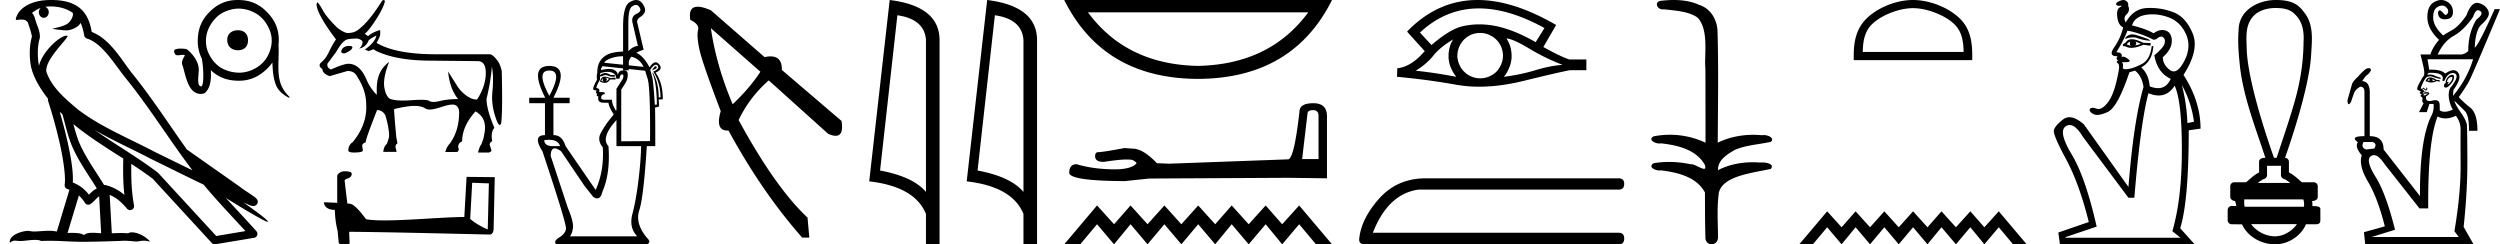 <svg xmlns="http://www.w3.org/2000/svg" width="184.198" height="18"><path d="M3.73.474c.693 0 1.247.2 1.634.479.006.053.02.107.009.16-.05.248-.195.477-.396.63-.316.207-.697.267-1.057.356-.09.01-.019.031.031.04.23.04.707.099.971.099l.052-.001c.278-.032.54-.148.766-.311.079-.067.147-.15.205-.236.147.346.227.713.26.917.018.11.096.2.202.233 1.139.349 2.038 1.91 2.88 2.949 1.729 2.137 3.199 4.526 4.892 6.76-.937-.456-1.87-.916-2.81-1.374-1.92-1.01-3.92-1.816-5.604-3.09l-.008-.008c-.97-.808-1.963-1.66-2.339-2.793-.148-.92 1.757-2.577 1.542-2.646a.207.207 0 0 0-.064-.01c-.458 0-1.753 1.128-2.019 2.202-.003-.014-.01-.03-.014-.045-.073-.356-.154-1.256.068-1.98a.29.29 0 0 0 .01-.103 1.968 1.968 0 0 0-.123-.634c-.063-.17-.139-.344-.26-.765-.031-.108-.142-.328-.208-.345.186-.138.375-.28.645-.375a.434.434 0 0 0-.132.314c0 .23.164.415.365.415.2 0 .364-.186.364-.415V.894a.411.411 0 0 0-.255-.39c.053-.007.096-.019.154-.022.081-.006.16-.008.238-.008zm.67 7.763c.065.065.135.124.202.187.214.78.412 1.64.692 2.305.483 1.145 1.216 2.141 1.84 3.154a1.814 1.814 0 0 0-.385.27 6.831 6.831 0 0 0-.199.193 2.61 2.61 0 0 0-1.186-.897c.045-.723-.108-1.712-.34-2.787A34.903 34.903 0 0 0 4.4 8.237zm1.006.908c1.149.945 2.428 1.738 3.676 2.54-.018.91-.018 1.778.084 2.675a3.411 3.411 0 0 0-1.437-.736c-.02 0-.037.012-.057.012-.649-1.063-1.383-2.06-1.837-3.134-.156-.37-.293-.85-.429-1.357zm.407 5.254a2.5 2.5 0 0 1 .44.541.3.3 0 0 0 .257.14.29.29 0 0 0 .17-.053c.215-.156.347-.324.476-.446.047-.045.097-.08.148-.117l.149 2.722c-.213-.014-.435-.035-.637-.035-.264 0-.495.036-.633.172-.169-.134-.497-.164-.89-.164-.102 0-.207.002-.316.004l.836-2.764zM6.97 9.574c1.354.787 2.784 1.414 4.135 2.125a.244.244 0 0 0 .006.003c1.295.631 2.586 1.28 3.894 1.904.984 1.189 2.052 2.295 3.078 3.42l-2.15.362-4.267-4.635a.288.288 0 0 0-.037-.036c-1.499-1.137-3.152-2.082-4.66-3.143zM3.796 0c-.135 0-.273.005-.411.013C2.3.083 1.512.54 1.243 1.157c-.04.093-.146.314-.007.314a2.35 2.35 0 0 1 .341-.028c.418 0 .38.172.47.194.09.282.29.846.303 1.068-.244.86-.153 1.763-.064 2.198.15.732.63 1.584 1.261 2.38a.285.285 0 0 0 0 .166 35.3 35.3 0 0 1 .903 3.336c.251 1.168.393 2.277.317 2.823a.294.294 0 0 0 .221.328c.045.011.084.031.127.045l-.928 3.079a2.847 2.847 0 0 0-.593-.055c-.381 0-.756.05-1.064.05-.125 0-.24-.008-.34-.032a.546.546 0 0 0-.125-.012c-.436 0-1.428.306-1.34.879.15-.128.257-.159.375-.159.11 0 .23.027.405.027h.027c.254-.004.697-.083 1.053-.083.18 0 .338.02.438.08.236-.01.45-.013.649-.013.85 0 1.447.07 2.5.075a89.565 89.565 0 0 0 2.974-.079c.45.003.697.054.922.054h.04c.134-.004.265-.057.48-.057.123 0 .273.017.468.07-.25-.341-.877-.685-1.33-.685a.591.591 0 0 0-.302.071 5.081 5.081 0 0 0-.508-.022c-.22 0-.448.01-.678.02l-.157-2.83c.487.203.857.517 1.281 1.021a.295.295 0 0 0 .513-.246c-.192-1.039-.213-2.019-.202-3.06.54.354 1.072.713 1.576 1.094l4.36 4.738a.29.29 0 0 0 .263.09c.95-.159 1.9-.315 2.849-.474a.294.294 0 0 0 .23-.193.298.298 0 0 0-.06-.297c-.741-.83-1.508-1.631-2.25-2.445 1.269.78 2.875 1.755 3.08 1.755.022 0 .027-.013.012-.04-.094-.163-.9-.755-1.775-1.373.14.058.276.12.415.177l.017.01c.103.035.16.059.27.062a.286.286 0 0 0 .108-.016.317.317 0 0 0 .188-.152.32.32 0 0 0 .023-.238c-.017-.05-.038-.077-.054-.098-.061-.085-.103-.109-.162-.154a4.553 4.553 0 0 0-.205-.149c-.153-.105-.336-.223-.493-.328a4.992 4.992 0 0 1-.328-.233.307.307 0 0 0-.028-.025l-3.892-2.736c-.008-.006-.02-.001-.028-.006-1.333-1.869-2.588-3.825-4.046-5.627C9 4.496 8.145 2.888 6.758 2.352 6.69 1.956 6.54 1.225 6.003.703 5.547.26 4.888.056 4.147.011A5.728 5.728 0 0 0 3.796 0zm13.74 2.229c-.478 0-.799.277-.793.718.007.478.328.755.793.755.466 0 .744-.278.737-.755-.006-.442-.283-.718-.737-.718zm.055-1.594c.315 0 .63.066.946.196.606.25 1.015.685 1.285 1.275.274.601.255 1.21 0 1.813-.255.6-.69.995-1.285 1.247a2.343 2.343 0 0 1-.923.189 2.74 2.74 0 0 1-.975-.19c-.603-.229-1.003-.672-1.274-1.246a2.13 2.13 0 0 1-.19-.916c0-.634.277-1.196.7-1.652.208-.226.467-.398.764-.52.32-.13.636-.196.951-.196zM17.516 0c-.833 0-1.488.289-2.076.878-.602.603-.857 1.26-.869 2.106-.006.49.093.921.292 1.313.158.773.167 2.065-.043 2.065-.366 0-.156-.97-.174-1.274-.03-.515-.335-.954-.696-1.302-.084-.08-.175-.17-.296-.183a3.318 3.318 0 0 0-.349-.023c-.136 0-.27.015-.396.06-.089.033-.092.16-.063.242.03.085.088.175.186.187.025.003.05.004.074.004.12 0 .24-.03.36-.03h.015c.05 0 .107.004.143.04-.081.152-.193.3-.21.478a.465.465 0 0 0 .016.208c.236.652.38 2.15 1.357 2.15.185 0 .274-.04.333-.094.434-.403.44-1.086.414-1.652.574.54 1.221.765 2.021.776h.047c.819 0 1.472-.303 2.06-.868.159-.154.294-.311.406-.476.027.56.054 1.124.26 1.65.161.415.522.717.91.922.03.016.051.023.066.023.048 0 .019-.074-.036-.127a2.354 2.354 0 0 1-.574-.87c-.208-.57-.187-1.184-.174-1.78.008-.364.024-.73.003-1.093h-.003c.012-.112.018-.227.02-.346.01-.853-.287-1.503-.879-2.106-.6-.61-1.255-.869-2.106-.878h-.039zm8.248 3.383q-.542 0-.628.418v.025q.062.11.259.11.566-.245.566-.455v-.024q0-.05-.197-.074zm1.97-.763q-.086.48-.85 1.034l.272.11.369-.135.185.123q1.415.677 3.755.714l3.669.037.05-.001q.626 0 .608.919-.018.954-.646 1.914-.394 0-.8-.302-.406-.301-.665-.708-.259-.406-.665-1.058.123 1.292.739 2.031-.751 0-1.336.142-.292.07-.488.07-.195 0-.294-.07-.122-.088-.609-.088-.296 0-.727.032-.332.025-.607.025-.668 0-1-.148-.307-.258-.387-.905-.08-.646.363-1.791-.911.652-.911 1.982v.443q-.456-.468-.714-1.034Q26.54 4.7 25.665 4.7q-.332 0-1.28.419-.32-.136-.258-.431l.615-.825q.444-.751.64-.837.1-.185.96-.185.37.099.37.271 0 .234-.246.468.468-.099.677-.554 0-.111.591-.406zm.53-2.62q-.06 0-.136.096-.936 1.49-1.699 2.068-.295.259-.8.27-.246 0-.751-.369-.751-.726-1.047-1.23-.332-.592-.43-.653-.05 0-.075.123 0 .702 1.429 2.598-.271.394-.505.898-.234.505-.554.77-.32.265.061.523 0 .32.53.517.43-.123 1.317-.381.53 0 .727.443.652.985.652 2.056.074 1.428-.985 2.733-.332.222-.332.616 0 .16.406.16.665 0 .665-.16l-.05-.332q0-.173.26-.259v-.025q0-.234.836-2.351.382 0 .604.37.283.935.283 1.55 0 .136-.172.58-.21.16-.259.578h.985l-.074-.308q-.05-.185.136-.32l-.087-.456q-.16-1.736-.16-2.043v-.025q.973-.234 1.496-.234t.807.19q.112.077.315.077.308 0 .824-.175.558-.189.857-.189.159 0 .244.054.247.154.247.523 0 1.354-.69 2.302-.221.222-.332.616h.85q.221-.074.098-.37.024-.32.295-.406 0-1.12.985-2.216.69.382.702 1.182 0 .308-.123.837l-.148.407q-.135.16-.246.603h.813q.147-.062.184-.135l-.123-.394q-.061-.173.173-.308-.124-.653.16-.985-.58-1.354-.58-2.13.309-1.268.395-2.376.148.775.037 1.859-.111 1.083.37 2.24.093.196.17.196.054 0 .1-.097.123-.702.05-3.878-.1-.394-.21-.604-.394-.603-.677-.628h-3.977q-2.943 0-4.359-.837.234-.418.259-.572.025-.154 0-.376-.59.173-.886.456l-.247-.185q.259-.16.825-1.034.567-.874.665-1.367Q28.32 0 28.265 0zm6.526 13.464c.65.028 1.006.042 1.16.042h.07l-.084 3.397a4.983 4.983 0 0 1-1.293-.769l.147-2.67zm-9.477-.845c-.217.042-.503.174-.468.433v1.894a36.22 36.22 0 0 0-.979-.042c0 .238.196.56.804.56.007.537.105 1.194.203 1.53l.084.88c0 .098.167.126.349.126.217 0 .454-.042.454-.042l-.035-.88c3.453.027 10.036.202 10.365.202.167 0 .28-.182.28-.433l.083-3.795-2.076-.021-.167 2.956c-1.503.007-4.103.252-5.87.252-.56 0-1.042-.021-1.37-.091-.07-.077-.72-1.02-1.133-1.125a1.813 1.813 0 0 0-.244-.028c-.07-.573-.14-1.146-.203-1.712.126-.161.412-.12.49-.336.076-.105.027-.28-.12-.286-.084-.035-.314-.042-.412-.042zM46.857.364q.17 0 .279.206.168.27-.252.454-.404.202-.27.69l.387 1.666q-.403.05-.706.403V1.697q0-1.06.286-1.228.154-.105.276-.105zm-.95 3.779v.626l-1.379-.144q.034-.169.522-.345.355-.129.858-.137zm.605.038q.607.125.91.747l-1.094-.115v-.239q0-.118.152-.353l.032-.04zm1.8.696q-.09 0-.268.303.438-.152.32-.27-.021-.033-.051-.033zm-3.868.875q-.05.1-.042.16.008.059.092.092-.1 0-.185-.05.017-.101.135-.202zm.151-.034q.152.017.27.084-.068.118-.22.202.068-.084.06-.168-.009-.084-.11-.118zm-.067-.067q-.235 0-.32.353.152.101.37.101.22 0 .37-.252h.405v-.135l-.404.034q-.185-.101-.42-.101zm-4.055-.454q1.01 0 0 1.867-1.009-1.867 0-1.867zm7.859-.427q.065 0 .116.057.185.218-.32.454.522.79.539 1.884l-.135.017q0-1.11-.437-1.834l-.034.017q.32.707.337 2.339l-.152.016q-.1-1.632-.185-2.019l-.151-.555q.255-.376.422-.376zm-3.571.524q.164 0 .306.046.336.11.336.462h.236q.05-.32.201-.32.152 0 .05.32l-.47.74v1.582l-.05.017q-.068-.118-.16-.303-.093-.185-.127-.488h-.504q-.286 0-.286-.134 0-.253.269-.286 0-.135-.084-.135l-.337-.017q.101-.235-.202-.303 0-.134.27-.605v-.286l.05.067q.219-.101.336-.118.135 0 .404.118h.303v-.118H45q-.235-.151-.404-.151-.185 0-.387.151 0-.134.05-.151.274-.088.503-.088zm-.367-.417l1.514.162v.14h.42v-.095l1.212.13q.017.084.168.555.219.656.185 4.626l-2.12.017V6.593q.118-.168.303-.471.185-.303.177-.648-.007-.288-.28-.288-.053 0-.116.01-.269 0-.336.337-.017-.269-.303-.395-.13-.058-.337-.058-.247 0-.605.083.017-.168.118-.286zm-3.942 5.425q.676 0 .812.464h-.64q-.52-.05-.52-.438.188-.026.348-.026zm4.968-1.454v1.918h1.817q-.017 1.043-.194 2.506-.176 1.464-.445 2.482-.27 1.018.353 1.657h-4.963q.168-.185.227-.622.059-.438-.379-1.48l-1.262-3.82q.01-.558.3-.558.182 0 .474.222l1.716 2.54.64.808q.168.117.299.117.262 0 .374-.47.605-1.38.454-3.382-.589-.623.589-1.918zM46.874 0q-.227 0-.512.183-.454.303-.454 1.783v1.83q-.466.024-.791.097-.488.11-.8.47-.31.363-.31 1.002-.068.27-.017.505-.286.504-.286.69 0 .1.252.1l-.05.152q.033.084.1.1-.05.068-.033.152l.118.05q-.101.455.387.455h.353q.034.32.387.858-.017.034-.328.42-.311.388-.614.934-.303.547.134 1.069.118 1.699-.521 3.146l-2.221-3.23q-.247-.808-.866-.808h-.026V7.603h1.195v-.404h-1.195q1.212-2.339-.303-2.339-1.497 0-.302 2.339h-1.178v.404h1.16v2.355q-.941 0-.184 1.195 1.783 5.35 1.733 5.703-.05.37-.497.64-.446.268-.227.504h6.696q.337-.151 0-.471-.891-1.06-.572-2.036.32-.976.555-4.727h.623v-1.11q0-1.01-.017-1.734.135-.017.303-.084l-.034-.505.303-.016q0-1.245-.538-1.969.589-.235.269-.606-.125-.15-.26-.15-.21 0-.447.37-.438-.83-.976-1.075.226-.127.539-.221l-.471-2.002q-.067-.236.286-.455.47-.336.185-.807Q47.21 0 46.874 0zm5.504 2.077l3.648 3.209q-.77 1.187-2.044 2.395-1.209-2.857-1.604-5.604zM51.407.495q-.704 0-.546.967.682.33.572.747-.11.418.088 1.385.197.967 1.582 4.593-.42 1.431.489 1.431.04 0 .082-.003 2.462 4.528 5.429 7.89h.527l-.132-1.472q-2.373-2.22-5.076-7.187.79-1.67 2.22-2.923l4.373 3.934q.33.148.555.148.61 0 .434-1.093l-4.396-3.758q.018-.999-.832-.999-.198 0-.442.054L52.378.759q-.603-.264-.971-.264zm14.711.629q2.015.293 2.106 1.842v11.177q-.941-1.124-3.381-1.58l1.275-11.44zM65.552 0l-1.509 13.363q3.361.385 4.181 2.4V18h1.002V2.966q0-2.51-3.674-2.966zm7.75 1.124q2.014.293 2.106 1.842v11.177q-.942-1.124-3.382-1.58l1.276-11.44zM72.735 0l-1.509 13.363q3.362.385 4.182 2.4V18h1.002V2.966q0-2.51-3.675-2.966zM96.39.911q-2.826 3.84-8.131 3.944-5.27-.104-8.096-3.944zM78.41 0q2.894 5.79 9.849 5.812Q95.248 5.79 98.142 0zm18.341 8.116q.397 0 .397.415v3.19H95.94l.396-3.36q.019-.245.415-.245zm.02-.51q-.963 0-1.02.548-.396 3.567-.85 3.586l-8.758.321-.906-.038q-1.02-1.076-1.812-1.076l-.585-.037q-1.605.302-1.926.302-.226 0-.226.302 0 .415.642.415 1.102-.176 1.69-.176.107 0 .197.006.321 0 .529.264-.368.456-1.648.456-.098 0-.202-.003-1.453-.037-2.567-.377-.548 0-.548.642.057.585 4.097.604l1.793-.19L94.9 13.1l2.87.038V8.531q-.02-.925-1-.925zM80.83 15.138L78.41 18h1.18l1.24-1.478L82.082 18l1.216-1.478L84.55 18l1.24-1.478L87.042 18l1.24-1.478L89.534 18l1.216-1.478L92.002 18l1.252-1.478L94.47 18l1.252-1.478L96.962 18h1.18l-2.42-2.862-1.252 1.384-1.216-1.384-1.252 1.384-1.252-1.384-1.216 1.384-1.252-1.384-1.24 1.384-1.252-1.384-1.24 1.384-1.252-1.384-1.216 1.384-1.252-1.384zM108.966.62q2.198 0 4.828 1.445l-.648 1.042q-1.438-.83-2.734-1.144-.72-.167-1.413-.167-.604 0-1.188.127-.962.202-2.34 1.397l-.85-.921Q106.528.62 108.966.62zm-1.905 2.285q-.08.142-.152.293-.182.436-.182.932 0 .466.182.88.152.355.385.649-1.65-.314-2.986-.446.83-.516 1.306-1.124.486-.607 1.447-1.184zM111 2.834q.486.03 1.68.75 1.195.718 2.45 1.194-.9.06-2.004.395-1.104.334-2.329.486.203-.213.385-.638.192-.425.192-.891 0-.496-.182-.932-.091-.192-.192-.364zm-1.942-.406q.316 0 .605.112.314.132.547.345.233.222.375.516.141.314.151.658.01.344-.121.658-.132.314-.344.547-.213.223-.537.364-.293.132-.638.142h-.049q-.317 0-.609-.121-.314-.122-.536-.345-.233-.212-.365-.516-.142-.304-.162-.638 0-.354.122-.658.121-.304.344-.547.223-.232.516-.374.304-.132.648-.142h.053zM108.867 0q-2.939 0-5.187 2.318l.02.02h-.02l1.296 1.438-.152.151q-.891.993-1.873 1.104l-.02.628q2.227.202 4.383.587.8.142 1.675.142 1.497 0 3.215-.416 2.734-.668 3.473-.8h1.205v-.789h-1.256q-.729-.253-1.913-.921l.941-1.62Q111.486 0 108.867 0zm-3.955 13.14q-1.948.045-3.225 1.411-1.41 1.545-1.545 3.09 0 .359.403.359h18.722q.403 0 .403-.425 0-.426-.403-.426H101.15q1.12-2.866 3.36-3.18h14.757q.403 0 .403-.426 0-.403-.403-.403zM123.317 0c-.335 0-.67.026-.994.066-.448.113-.218.626.18.626a.476.476 0 0 0 .081-.008c.84.097 1.872.15 2.506.626.841.916.463 2.821.561 3.725.007.05.01 3.653.01 5.48a6.145 6.145 0 0 0-2.634-.586 6.04 6.04 0 0 0-1.188.117c-.441.231.077.528.423.528.04 0 .08-.004.114-.013 1.226.133 2.62.461 3.243 1.602.061.206.023.277-.07.277-.207 0-.68-.342-.947-.342-.014 0-.028 0-.04.003a7.535 7.535 0 0 0-1.58-.169 6.8 6.8 0 0 0-1.149.095c-.42.278.096.534.438.534a.532.532 0 0 0 .105-.01c1.251.151 2.636.49 3.243 1.633.007 1.27 0 2.11.034 3.278-.015.36.219.538.456.538.235 0 .473-.176.474-.526-.009-1.15-.09-2.161.06-3.277.304-1.253 2.477-1.445 3.827-1.754.295-.347-.285-.475-.658-.475-.056 0-.107.003-.15.008a6.823 6.823 0 0 0-.522-.02c-.882 0-1.771.175-2.557.58-.032-.755.711-1.19 1.244-1.493.84-.361 1.765-.397 2.643-.59.313-.273-.18-.501-.521-.501a.58.58 0 0 0-.125.012 6.767 6.767 0 0 0-.648-.031c-.902 0-1.804.183-2.614.582.016-2.851.063-5.61-.02-8.308-.065-.834-.545-1.6-1.354-1.849-.58-.264-1.227-.358-1.87-.358zm17.63.601c1.074 0 2.418.552 3.068 1.202.57.57.644 1.324.665 2.025h-7.435c.02-.7.095-1.455.664-2.025.65-.65 1.964-1.202 3.038-1.202zm0-.601c-1.275 0-2.645.589-3.449 1.392-.824.824-.917 1.91-.917 2.72v.317h8.732v-.316c0-.812-.062-1.897-.886-2.72C143.623.588 142.22 0 140.947 0zm-6.323 15.57L132.569 18h1.002l1.053-1.255L135.687 18l1.033-1.255L137.783 18l1.053-1.255L139.899 18l1.053-1.255L142.015 18l1.032-1.255L144.11 18l1.063-1.255L146.206 18l1.063-1.255L148.322 18h1.002l-2.055-2.43-1.063 1.175-1.033-1.175-1.063 1.175-1.063-1.175-1.032 1.175-1.063-1.175-1.053 1.175-1.063-1.175-1.053 1.175-1.063-1.175-1.033 1.175-1.063-1.175zm22.478-13.035q-.166 0-.292.073-.23.133-.23.254.331-.11.587-.11.193 0 .343.062.35.144.93.193l-.146-.121q-.53-.193-.893-.302-.163-.049-.299-.049zm.227.52l.41.169q-.217.097-.435.12.17-.12.025-.289zm-.363 0q-.096.169.025.314-.17-.048-.29-.097.048-.12.265-.217zm.1-.163q-.308 0-.438.235l-.217.145v.121l.193.024q.177.108.43.108.369 0 .898-.229l.507.073.024-.193-.555-.024q-.52-.26-.842-.26zm1.523-1.838q.563 0 1.166.214.881.314 1.304 1.244.422.93-.12 1.98-.398.767-.782.767-.142 0-.281-.103-.52-.387-.52-.942.484-.435.604-.845.121-.41-.012-.749-.133-.338-.507-.398-.064-.01-.13-.01-.31 0-.63.24-.604-.339-1.594-.58.193-.628.99-.773.252-.045.512-.045zm-1.84 1.204q.942.17 1.932.676l.193-.048q.203-.188.356-.188.083 0 .15.055.194.157.097.471-.096.314-.748.845.217 1.28 1.207 1.738-.302.688-.93.688-.276 0-.615-.132-.073-.894-.628-1.4.821-.435.894-1.57h-.121q-.12 1.014-.737 1.328-.615.314-1.002.362-.108.018-.187.018-.235 0-.199-.163.048-.217-.072-.362.126.007.225.007.542 0 .246-.224-.241-.183-.385-.183-.065 0-.11.038.096-.362-.387-.362.556-.894.821-1.594zm4.008 4.008q.7 1.256.893 2.704l-.483.097q-.048-1.4-.41-2.8zm-.531.048q.531 1.135.531 4.733 0 3.597-.7 5.987l.603.483h-8.474v-.048l2.294-.773q-.821-3.621-1.835-5.311t-.447-2.077q.142-.096.292-.096.45 0 .976.869l3.356 4.49h.434q.459-5.552 1.038-7.701.406.164.751.164.723 0 1.18-.72zM156.446 0q-.047 0-.095.013-.181.048-.326.133-.145.084-.097.193.04.089.2.089.036 0 .078-.005.033-.003.056-.003.137 0-.08.124-.254.145-.181.724.072.58.434.749-.193.797-.664 1.473-.454.652.205.652h.049q-.17.24.048.29-.193.12-.048.216.145.097.096.46-.29 1.713-.772 2.377-.397.545-.736.545-.074 0-.145-.026-.177-.064-.293-.064-.143 0-.19.1-.085.182.253.363.118.063.283.063.308 0 .78-.22.724-.338 1.593-2.921l.41-.121q.507.386.628 1.207-.724 2.487-1.11 7.364l-3.284-4.612q-.604-.526-1.064-.526-.257 0-.47.164-.59.459-.675.785-.085.326.893 2.137.978 1.81 1.678 4.635l-2.245.773.12.869h9.924l-1.063-1.183q.628-2.028.628-7.219l.87-.12q0-2.005-1.256-3.96 1.183-1.835.676-3.055-.507-1.219-1.437-1.569-.817-.308-1.69-.308-.12 0-.241.006-1.002.049-1.558 1.063-.217-.338.06-.604.278-.266.11-.628.048-.193-.11-.326-.114-.097-.242-.097zm11.197.591c.673 0 1.128.1 1.508.529.521.52.621 1.29.572 1.992-.01 1.612-.294 3.21-.766 4.75-.37 1.266-.811 2.51-1.215 3.766h-.195c-.018-.062-1.926-5.289-2.01-8-.016-.79-.13-1.684.411-2.341.335-.459 1.01-.696 1.695-.696zm.416 11.625v.684c0 .124.077.234.194.276.171.062.328.172.49.304h-2.391c.161-.132.318-.242.49-.304a.294.294 0 0 0 .193-.276v-.684zm1.644 2.477c.06.121.07.367.054.538h-4.376a2.059 2.059 0 0 1-.023-.538zm-.465 1.819c-.318.471-.951.9-1.619.9-.72 0-1.422-.417-1.76-.9zM167.674 0c-1.275 0-2.737.735-2.737 2.246-.073.922.018 1.85.114 2.768.29 2.285 1.151 4.436 1.86 6.614h-.017c-.095 0-.446.01-.446.294v.784c-.402.198-.682.5-.955.723h-.876a.294.294 0 0 0-.294.294v.792c0 .157.184.287.341.293.071.133.083.252.102.375l-.33-.01h-.004a.307.307 0 0 0-.299.294v.76c0 .163.131.295.294.295.204 0 .674.01.756.01h.011c.368.843 1.355 1.468 2.425 1.468 1.041 0 1.945-.67 2.284-1.478h.764c.275 0 .294-.192.294-.294v-.761c0-.128.056-.285-.59-.285a1.48 1.48 0 0 0-.016-.368c.284-.017.415-.142.415-.3v-.791a.294.294 0 0 0-.293-.294h-.876c-.273-.222-.552-.525-.955-.723v-.784c0-.16-.128-.29-.287-.293.007-.037 1.84-5.082 1.93-7.732.07-.998.169-2.12-.499-2.956-.416-.573-.854-.941-2.116-.941zm14.907.753q.073 0 .152.06.304.197-.268.626-.607.964-.607 2.322-.179.179-.465.25h-1.786q.447-.964 1.188-1.375.741-.411 1.42-1.394.159-.489.366-.489zm-3.564 5.045q-.053.09 0 .16-.089-.017-.16-.035.053-.09.16-.125zm.179.018l.232.125q-.125.018-.232.036.09-.054 0-.161zm-.138-.112q-.111 0-.201.058l-.125.143v.125l.071-.036q.153.086.322.086.187 0 .393-.103l.25.035-.018-.107-.232-.018q-.263-.183-.46-.183zm1.57-.036q.065 0 .06.076-.01.143-.116.277-.108.134-.197.188-.025.015-.036.015-.028 0 .036-.096.067-.1.029-.1-.013 0-.038.011-.024.011-.04.011-.047 0-.013-.1.044-.134.151-.224.109-.058.165-.058zm.05-.158q-.046 0-.106.02-.161.054-.286.259-.125.205-.072.313-.125.071-.143.187-.017.116.099.161.018.007.04.007.112 0 .3-.195.222-.232.276-.42.054-.187 0-.276-.033-.056-.109-.056zm-1.886.94h-.007q-.036.009-.018.063.018.053-.027.071-.008.004-.018.004-.037 0-.08-.058-.053-.071-.09-.071-.035.018-.053.036-.018.018 0 .071.02-.02.043-.02.038 0 .082.056.048.06.1.06.025 0 .052-.015.08-.045.063-.126-.016-.072-.047-.072zm-.237.36q.022 0 .051.006.09.018.206.027.116.009.08.009l-.34.036q-.07-.018-.053-.054.012-.024.056-.024zm.32.078q-.018.035-.099.08-.08.045-.152.063-.035 0-.053-.01-.018-.008.018-.08l.285-.053zm3.34-2.52q-.464 1.501-1.483 2.698l.036-.446q.643-.858.349-1.26-.137-.186-.353-.186-.249 0-.603.249-.274-.29-1.01-.29-.082 0-.17.004-.07-.447-.124-.768zm-3.099.997q1.044 0 .83.576l.143.036q.258-.597.633-.597.04 0 .082.007.5.16-.286 1.108-.16.393-.062.866.098.474.276.706-.352.166-.614.166-.215 0-.368-.113.018 0 0-.42-.014-.318-.32-.318-.098 0-.225.033-.122.03-.211.03-.3 0-.245-.343.322-.196.215-.268-.107-.071-.375-.09.017-.142-.233-.231.197-.59.43-.822.124-.068.26-.068.116 0 .24.05.267.107.553.143l-.036-.107q-.16-.018-.428-.143-.157-.073-.313-.073-.112 0-.223.037l.09-.16q.098-.005.187-.005zm-4.315 5.096q.375.125.125.482l-.59.072q-.41-.143-.196-.554zm6.146-1.93q.357.465.348 1.054-.009.59 0 2.636.01 2.045-.455 4.814l.321.429h-6.431l1.733-.536q-.661-2.662-1.43-3.895-.768-1.232-.348-1.527.107-.075.225-.075.341 0 .767.638l2.59 3.287h.643q-.036-5.002.697-6.789v.018q.263.14.567.14.358 0 .773-.194zM179.87 0q-.252 0-.523.152-.51.286-.5 1.135.009.849.866 1.652-.447.483-.643 1.072h-.733q.18.697.242 1.01.062.312.026.527-.196.268-.446.768-.125.286.009.33.134.045.205.117-.107.053-.071.107.035.053.125.071l.009-.003q.012 0-.054.066-.08.08.027.125t.071.223q-.035.179.09.25l-.34.661h.572l.197-.607h.303q.054.518-.196.947-.822 1.733-.804 5.842l-2.68-3.43q0-.983-1.018-.983V6.781q-.018-.769-.554-.804.143-.25.321-.43.179-.106.304-.339.037-.182-.134-.182-.08 0-.205.04-.322.25-.59.571-.393.357-.455.58l-.331 1.17q.01.29.092.29.065 0 .176-.182.071-.232.197-.58.125-.349.482-.528.304 0 .304.394v3.251q-1.108 0-.483.447-.25.34.286.964-.25.75.465 1.957.714 1.206 1.232 3.278l-1.536.429.09.875 7.985.018-.732-1.286q.285-2.644.276-4.895-.008-2.251-.035-2.59-.027-.34-.438-.921-.41-.58-.482-.884.464.446.777.768.312.321.295 1.447h.625q0-1.286-.527-1.706-.527-.42-.849-.777.483-.68.715-1.09.25-.429 2.322-5.395h-.393q-1.16 2.608-1.465 2.84.036-1.161.43-1.643.535-.465.598-.787.062-.321-.313-.66-.318-.209-.551-.209-.148 0-.262.083-.295.215-.51.822-.553.822-1.089 1.117-.536.295-.625.384-.733-.679-.742-1.313-.009-.634.358-.813.163-.08.299-.08.17 0 .3.125.231.223.106.446-.062.112-.138.112-.076 0-.165-.112-.179-.223-.304-.223-.16.107-.063.384.099.277.456.277.607 0 .607-.527t-.437-.777Q180.09 0 179.87 0z"/></svg>